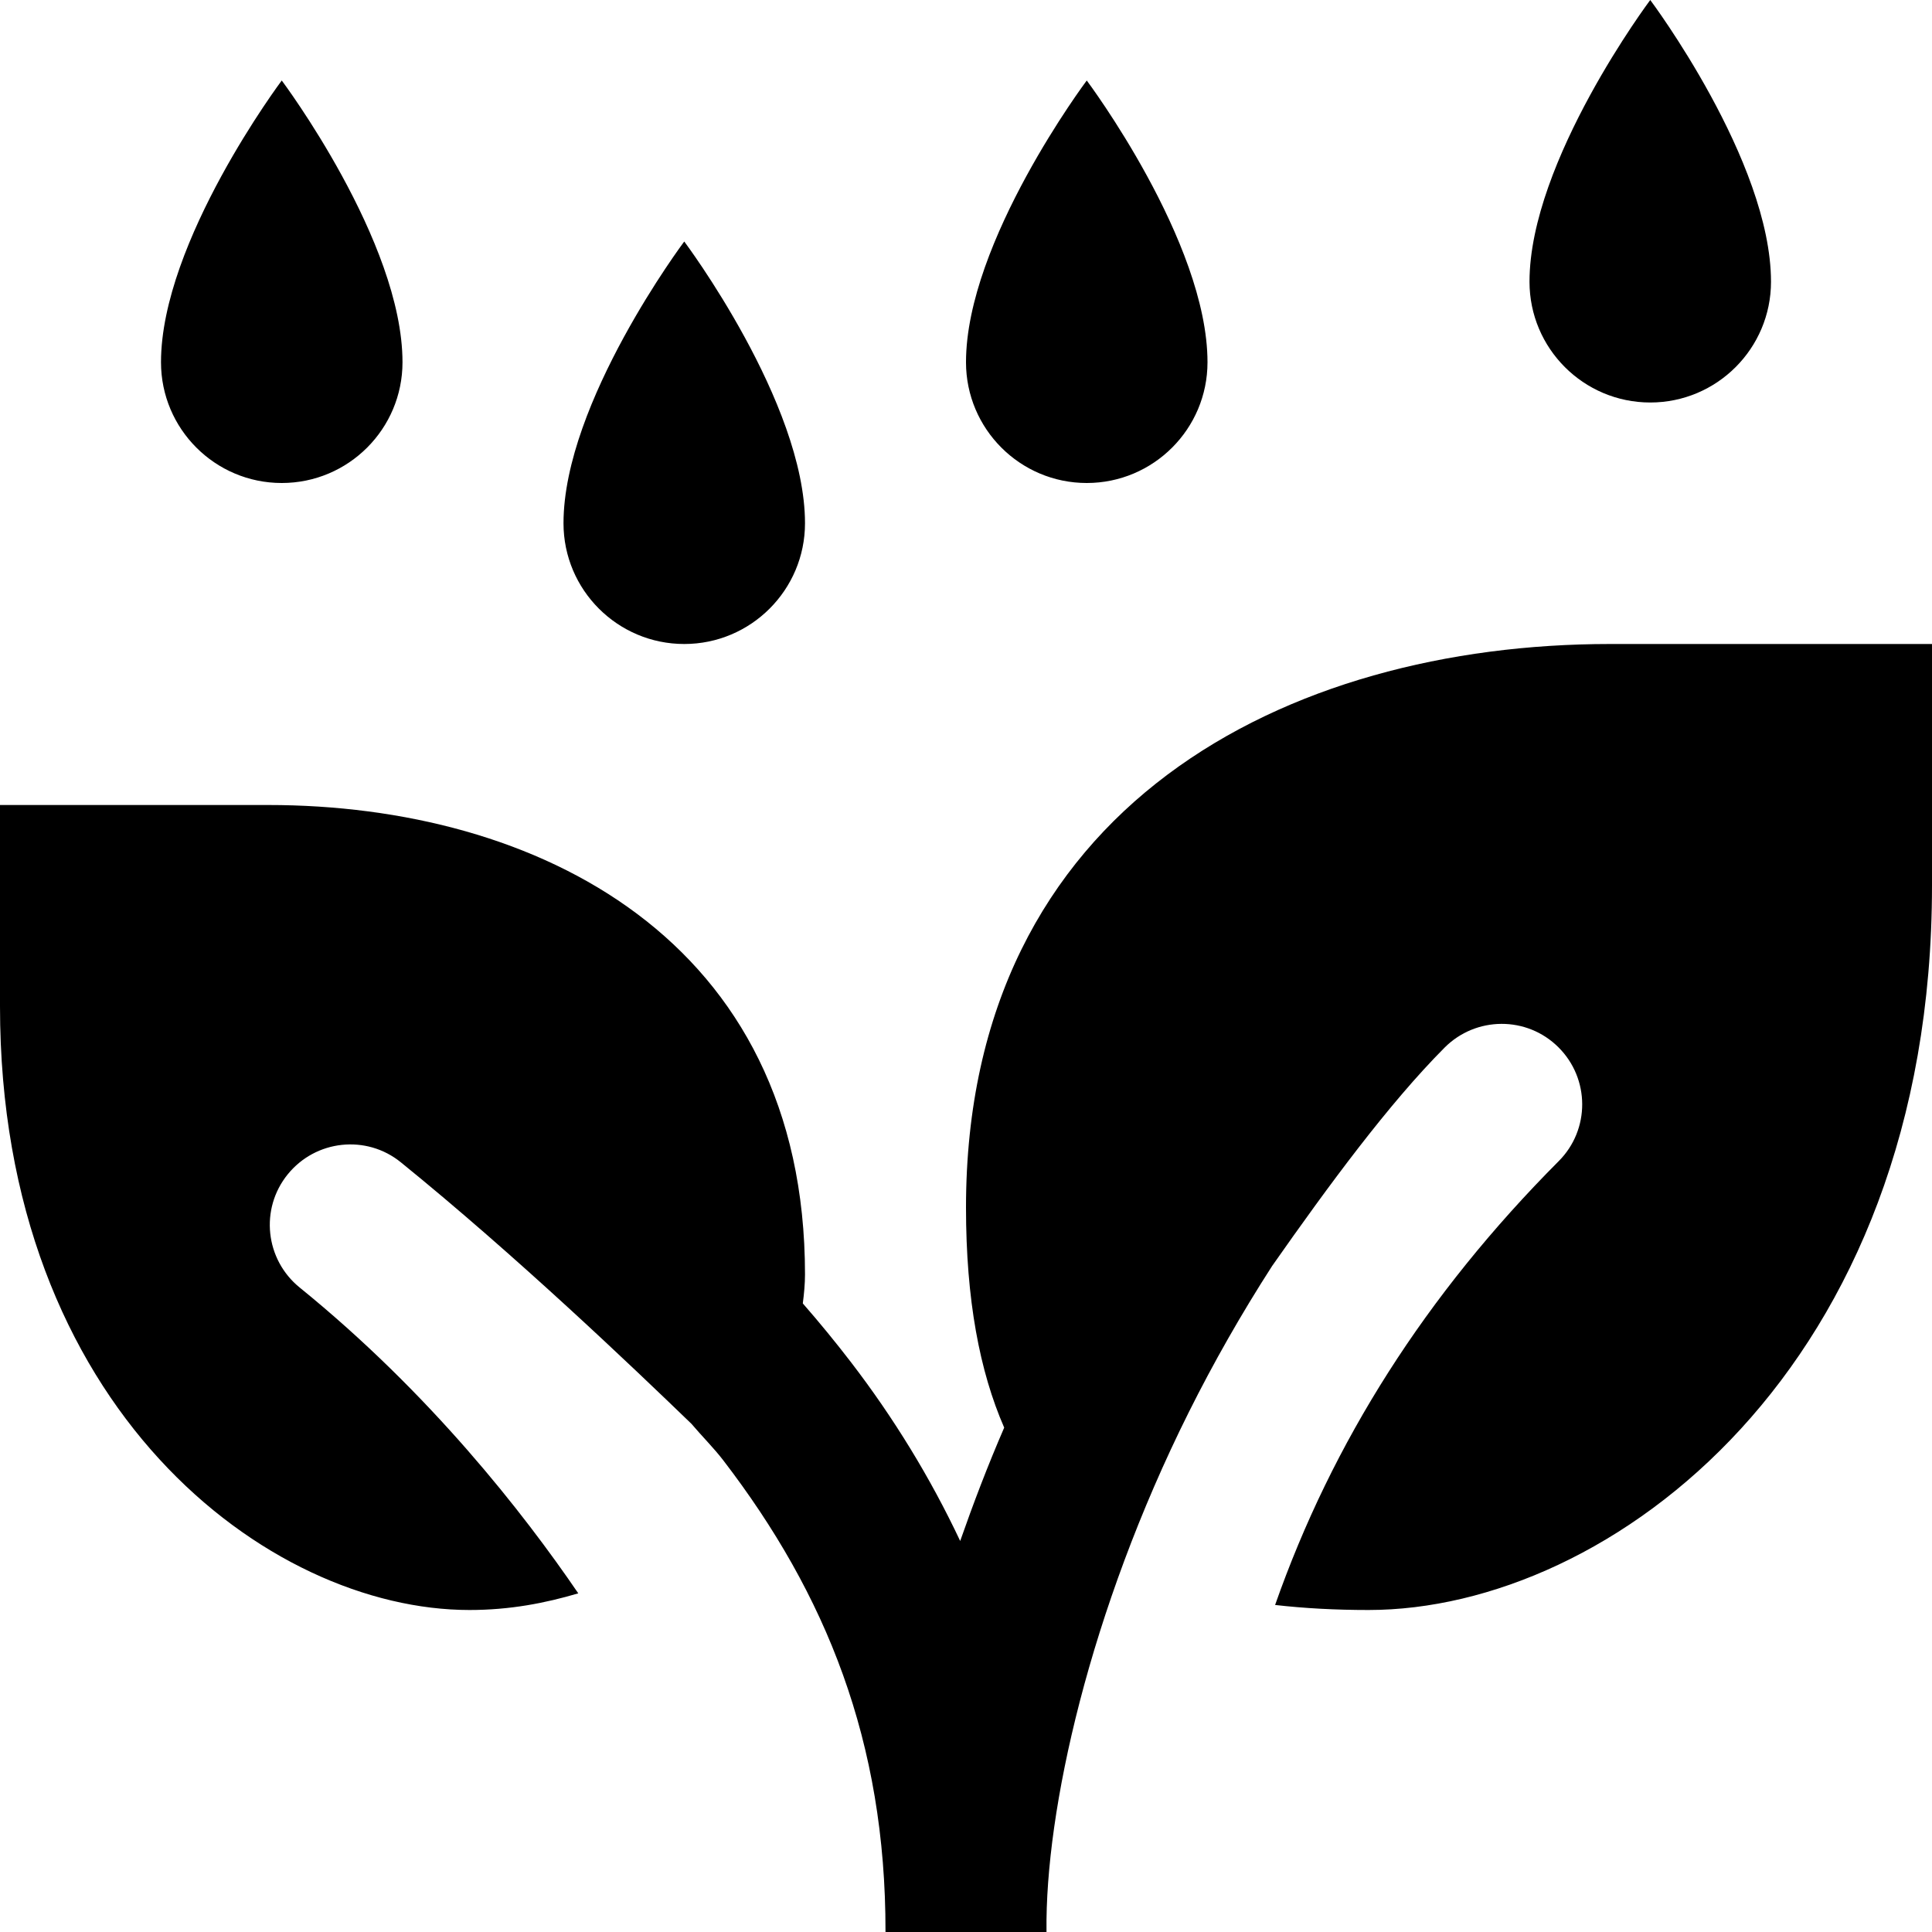 <svg xmlns="http://www.w3.org/2000/svg" xmlns:xlink="http://www.w3.org/1999/xlink" width="500" zoomAndPan="magnify" viewBox="0 0 375 375" height="500" preserveAspectRatio="xMidYMid meet" version="1.2"><g id="069dd6c81f"><path style=" stroke:none;fill-rule:nonzero;fill:currentColor;fill-opacity:1;" d="M 320.312 0 C 320.312 0 296.875 31.25 296.875 54.688 C 296.875 67.625 307.375 78.125 320.312 78.125 C 333.25 78.125 343.75 67.625 343.75 54.688 C 343.75 31.25 320.312 0 320.312 0 Z M 54.688 15.625 C 54.688 15.625 31.25 46.875 31.25 70.312 C 31.25 83.25 41.75 93.75 54.688 93.75 C 67.625 93.75 78.125 83.25 78.125 70.312 C 78.125 46.875 54.688 15.625 54.688 15.625 Z M 210.938 15.625 C 210.938 15.625 187.5 46.875 187.5 70.312 C 187.5 83.25 198 93.75 210.938 93.75 C 223.875 93.75 234.375 83.25 234.375 70.312 C 234.375 46.875 210.938 15.625 210.938 15.625 Z M 132.812 46.875 C 132.812 46.875 109.375 78.125 109.375 101.562 C 109.375 114.5 119.875 125 132.812 125 C 145.75 125 156.25 114.5 156.25 101.562 C 156.25 78.125 132.812 46.875 132.812 46.875 Z M 312.5 125 C 250 125 187.5 156.25 187.5 234.375 C 187.5 252.266 190.148 266.18 194.914 277.102 C 191.691 284.535 188.906 291.867 186.371 299.102 C 180.551 286.762 173.453 275.199 165.223 264.465 C 162.219 260.551 159.082 256.723 155.824 252.992 C 156.074 251.078 156.25 249.168 156.25 247.375 C 156.25 182.281 104.156 156.25 52.062 156.25 L 0 156.25 L 0 195.312 C 0 273.438 52.062 312.5 91.125 312.5 C 99 312.5 105.867 311.156 112.242 309.266 C 101.555 293.609 83.449 270.41 58.168 249.91 C 51.465 244.473 50.41 234.641 55.848 227.938 C 61.285 221.234 71.117 220.164 77.82 225.617 C 100.105 243.684 122.641 265.188 134.215 276.367 C 136.234 278.754 138.543 281.043 140.41 283.477 C 160.293 309.406 171.934 337.961 171.875 374.969 C 171.875 375.039 171.875 375.113 171.875 375.184 L 187.5 375 L 203.125 375.031 C 203.125 374.957 203.125 374.891 203.125 374.816 C 202.855 351.574 211.426 312.77 230.773 274.047 C 235.516 264.559 240.906 255.066 246.918 245.727 C 257.934 230.016 269.59 214.191 280.395 203.34 C 286.488 197.23 296.379 197.184 302.492 203.277 C 308.617 209.371 308.645 219.262 302.551 225.371 C 276.707 251.324 258.59 279.945 247.496 311.523 C 253.23 312.18 259.266 312.5 265.625 312.5 C 312.5 312.5 375 265.625 375 171.875 L 375 125 Z M 312.5 125 "/></g></svg>